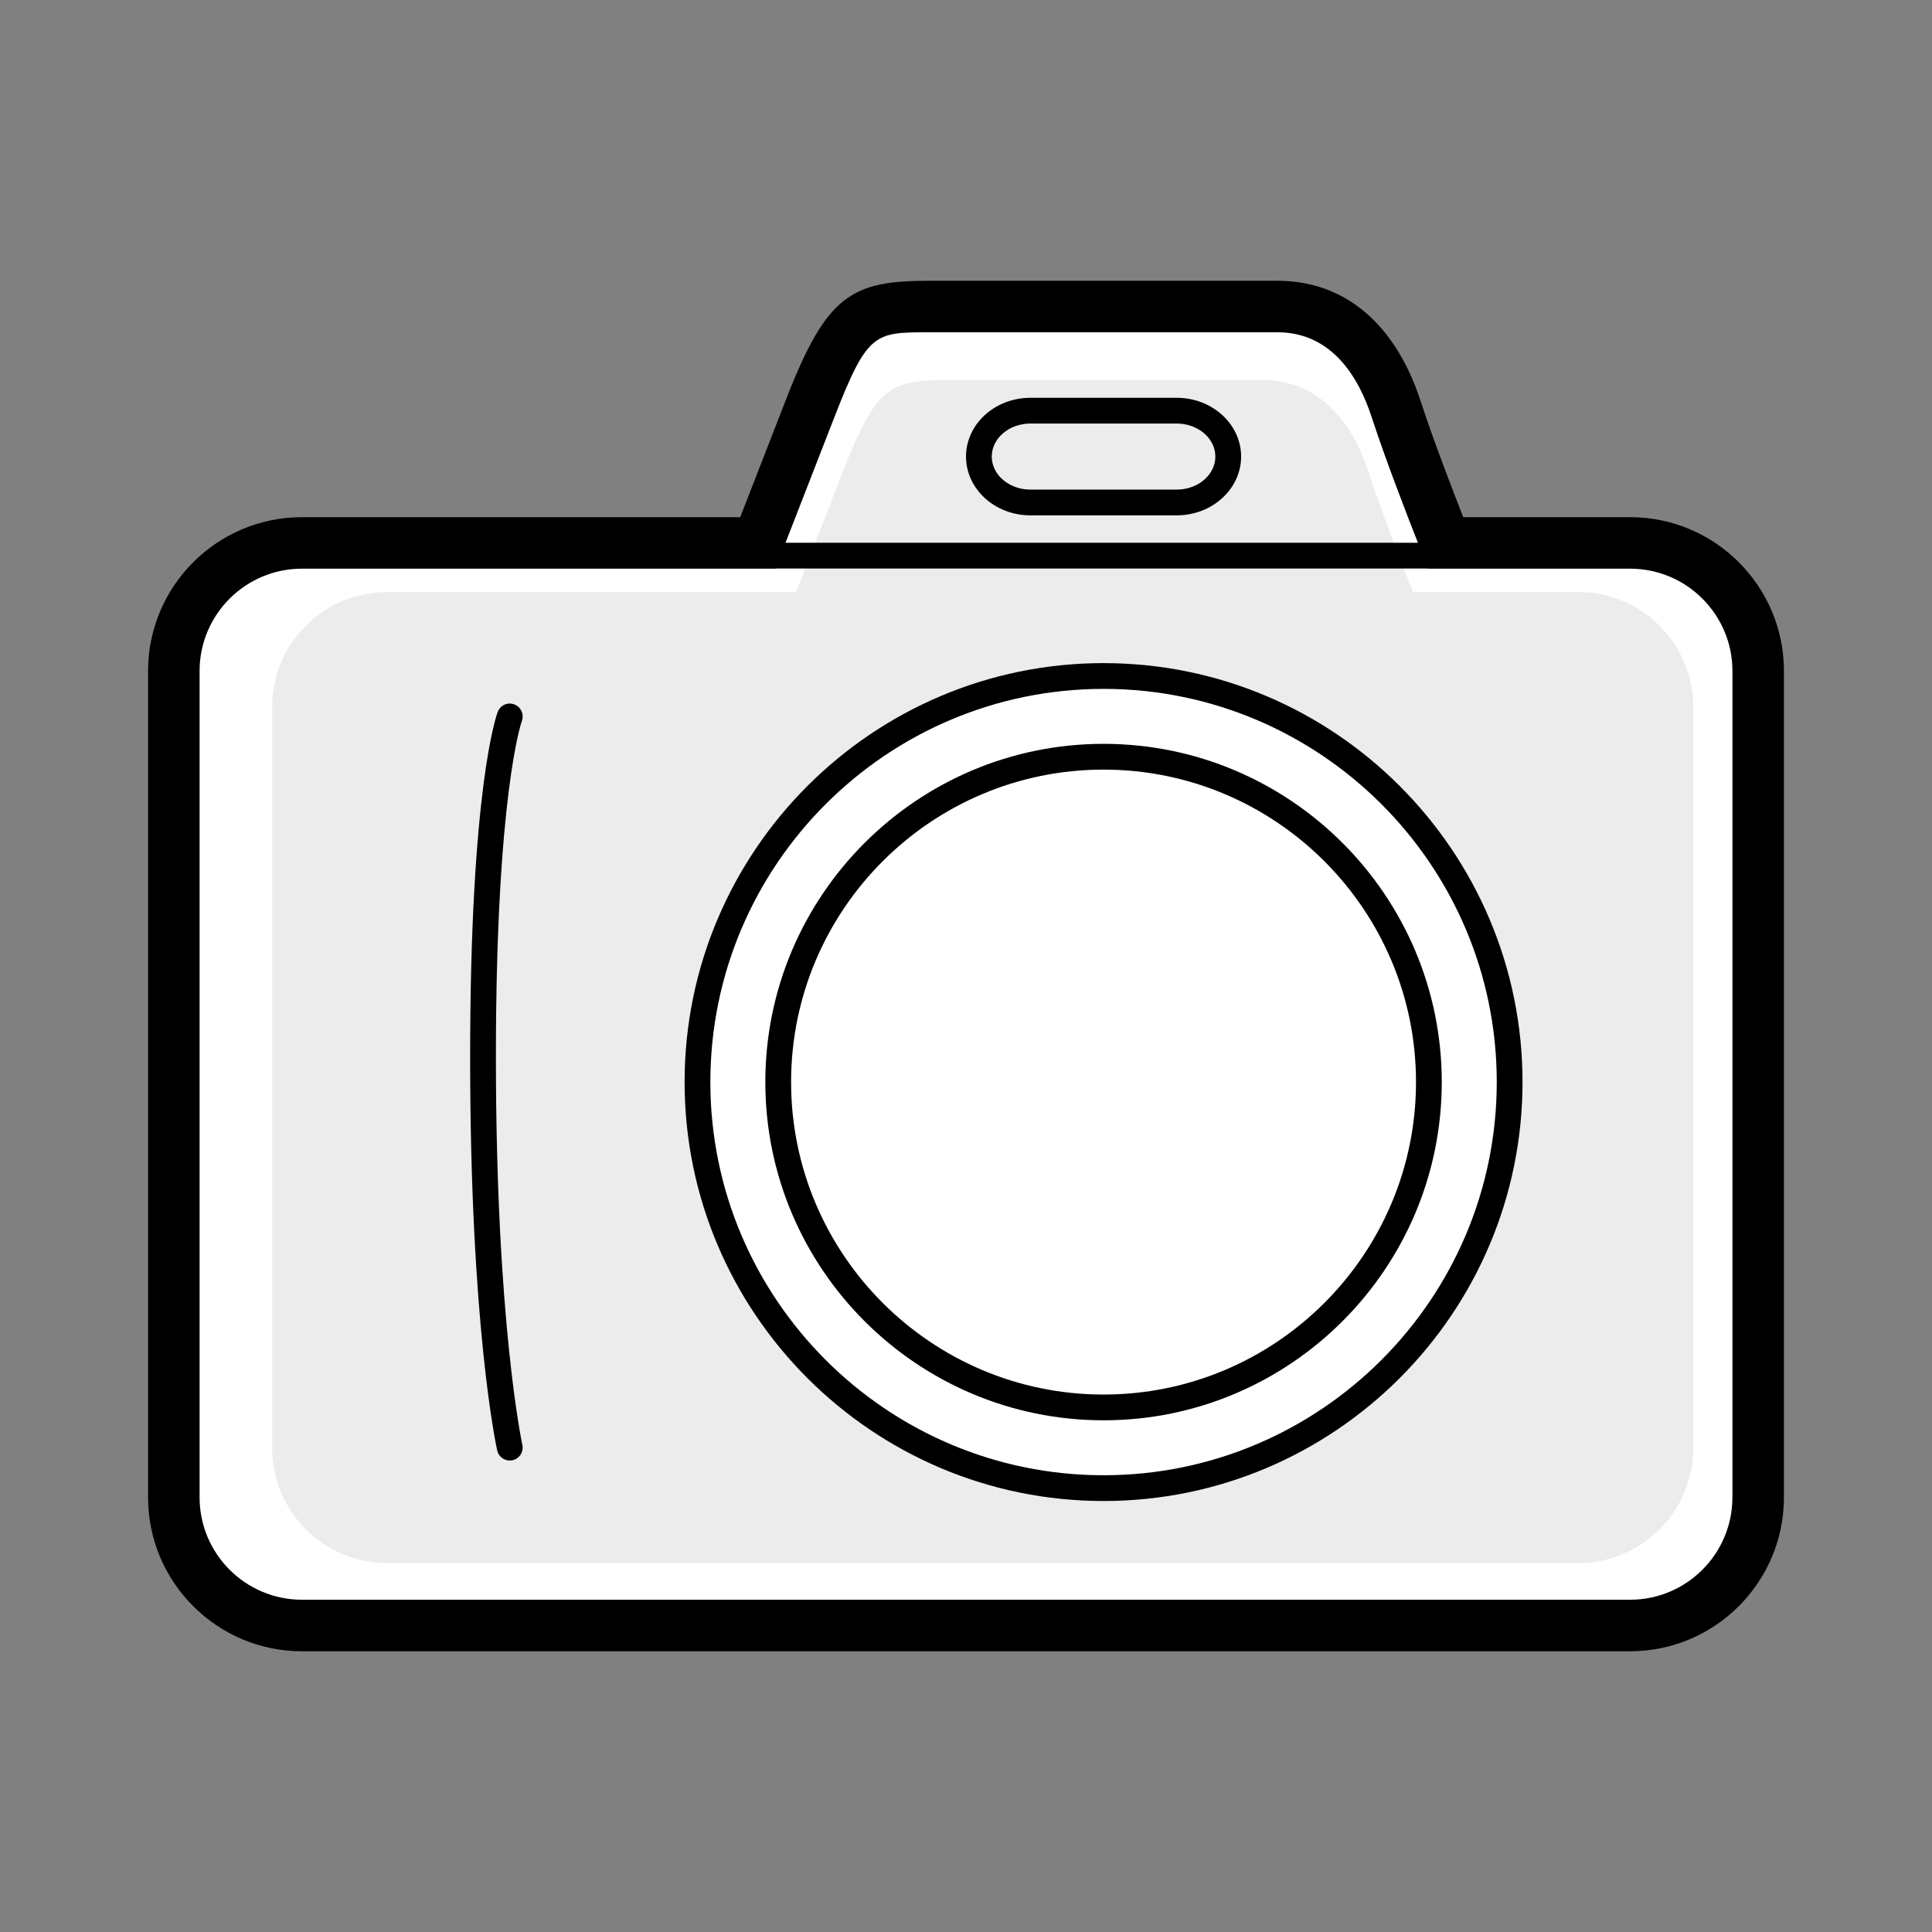 <?xml version="1.0" encoding="utf-8"?>
<!-- Generator: Adobe Illustrator 16.0.0, SVG Export Plug-In . SVG Version: 6.00 Build 0)  -->
<!DOCTYPE svg PUBLIC "-//W3C//DTD SVG 1.1//EN" "http://www.w3.org/Graphics/SVG/1.1/DTD/svg11.dtd">
<svg version="1.1" id="Layer_1" xmlns="http://www.w3.org/2000/svg" xmlns:xlink="http://www.w3.org/1999/xlink" x="0px" y="0px"
	 width="75px" height="75px" viewBox="-1.38 -1.38 75 75" enable-background="new -1.38 -1.38 75 75" xml:space="preserve">
<rect x="-1.38" y="-1.38" width="75" height="75" fill="#808080" stroke="none"/>
<g>
	<g>
		<path fill="#FFFFFF" d="M62.181,19.81h-7.159c0,0-1.249-3.116-1.919-5.18c-0.669-2.063-2.068-3.997-4.611-3.997H34.966
			c-2.543,0-3.159,0.213-4.61,3.94c-1.45,3.728-2.038,5.236-2.038,5.236H10.618c-2.741,0-4.971,2.229-4.971,4.971v32.081
			c0,2.742,2.229,4.973,4.971,4.973h51.562c2.74,0,4.971-2.23,4.971-4.973V24.78C67.151,22.039,64.921,19.81,62.181,19.81z"/>
	</g>
	<path fill="#ECECEC" d="M59.893,21.604h-6.421c0,0-1.119-2.796-1.72-4.647c-0.601-1.85-1.856-3.585-4.138-3.585H35.482
		c-2.28,0-2.832,0.191-4.134,3.535c-1.303,3.343-1.829,4.697-1.829,4.697H13.645c-2.459,0-4.459,1.999-4.459,4.458v28.775
		c0,2.459,2,4.459,4.459,4.459h46.248c2.459,0,4.458-2,4.458-4.459V26.062C64.351,23.604,62.352,21.604,59.893,21.604z"/>
	<g>
		<circle fill="#FFFFFF" cx="41.46" cy="40.625" r="15.764"/>
		<path d="M41.46,56.889c-8.968,0-16.264-7.296-16.264-16.264c0-8.967,7.296-16.263,16.264-16.263s16.264,7.296,16.264,16.263
			C57.724,49.593,50.428,56.889,41.46,56.889z M41.46,25.362c-8.416,0-15.264,6.847-15.264,15.263s6.848,15.264,15.264,15.264
			s15.264-6.848,15.264-15.264S49.876,25.362,41.46,25.362z"/>
	</g>
	<g>
		<circle fill="#FFFFFF" cx="41.459" cy="40.625" r="12.629"/>
		<path d="M41.46,53.756c-7.239,0-13.13-5.891-13.13-13.131c0-7.239,5.891-13.129,13.13-13.129c7.24,0,13.129,5.89,13.129,13.129
			C54.589,47.865,48.7,53.756,41.46,53.756z M41.46,28.496c-6.688,0-12.13,5.44-12.13,12.129c0,6.689,5.441,12.131,12.13,12.131
			c6.688,0,12.129-5.441,12.129-12.131C53.589,33.937,48.147,28.496,41.46,28.496z"/>
	</g>
	<path d="M18.409,55.317c-0.229,0-0.436-0.158-0.488-0.392c-0.042-0.192-1.05-4.837-1.05-15.27c0-10.47,1.027-13.285,1.071-13.4
		c0.099-0.258,0.386-0.389,0.646-0.289c0.257,0.099,0.387,0.386,0.29,0.644c-0.018,0.048-1.007,2.887-1.007,13.046
		c0,10.302,1.017,15.006,1.026,15.053c0.06,0.27-0.11,0.537-0.38,0.596C18.481,55.313,18.444,55.317,18.409,55.317z"/>
	<path d="M44.3,18.626h-5.68c-1.379,0-2.5-1.024-2.5-2.282c0-1.259,1.121-2.282,2.5-2.282h5.68c1.378,0,2.5,1.023,2.5,2.282
		C46.8,17.602,45.678,18.626,44.3,18.626z M38.62,15.062c-0.828,0-1.5,0.575-1.5,1.282s0.672,1.282,1.5,1.282h5.68
		c0.826,0,1.5-0.575,1.5-1.282s-0.674-1.282-1.5-1.282H38.62z"/>
	<path d="M61.901,18.696h-6.479c-0.396-1.011-1.175-3.031-1.648-4.488c-0.98-3.023-2.956-4.688-5.562-4.688H34.687
		c-3.004,0-3.97,0.539-5.542,4.577l-1.79,4.6H10.339c-3.292,0-5.971,2.678-5.971,5.971v32.081c0,3.293,2.679,5.973,5.971,5.973
		h51.562c3.292,0,5.971-2.68,5.971-5.973V24.667C67.872,21.374,65.193,18.696,61.901,18.696z M31.008,14.822
		c1.286-3.303,1.559-3.303,3.679-3.303h13.525c2.139,0,3.172,1.798,3.66,3.306c0.543,1.67,1.438,3.969,1.792,4.865H29.113
		L31.008,14.822z M65.872,56.748c0,2.19-1.781,3.973-3.971,3.973H10.339c-2.189,0-3.971-1.782-3.971-3.973V24.667
		c0-2.189,1.781-3.971,3.971-3.971h18.383l0.002-0.006h25.34l0.002,0.006h7.836c2.189,0,3.971,1.781,3.971,3.971V56.748z"/>
</g>
</svg>
